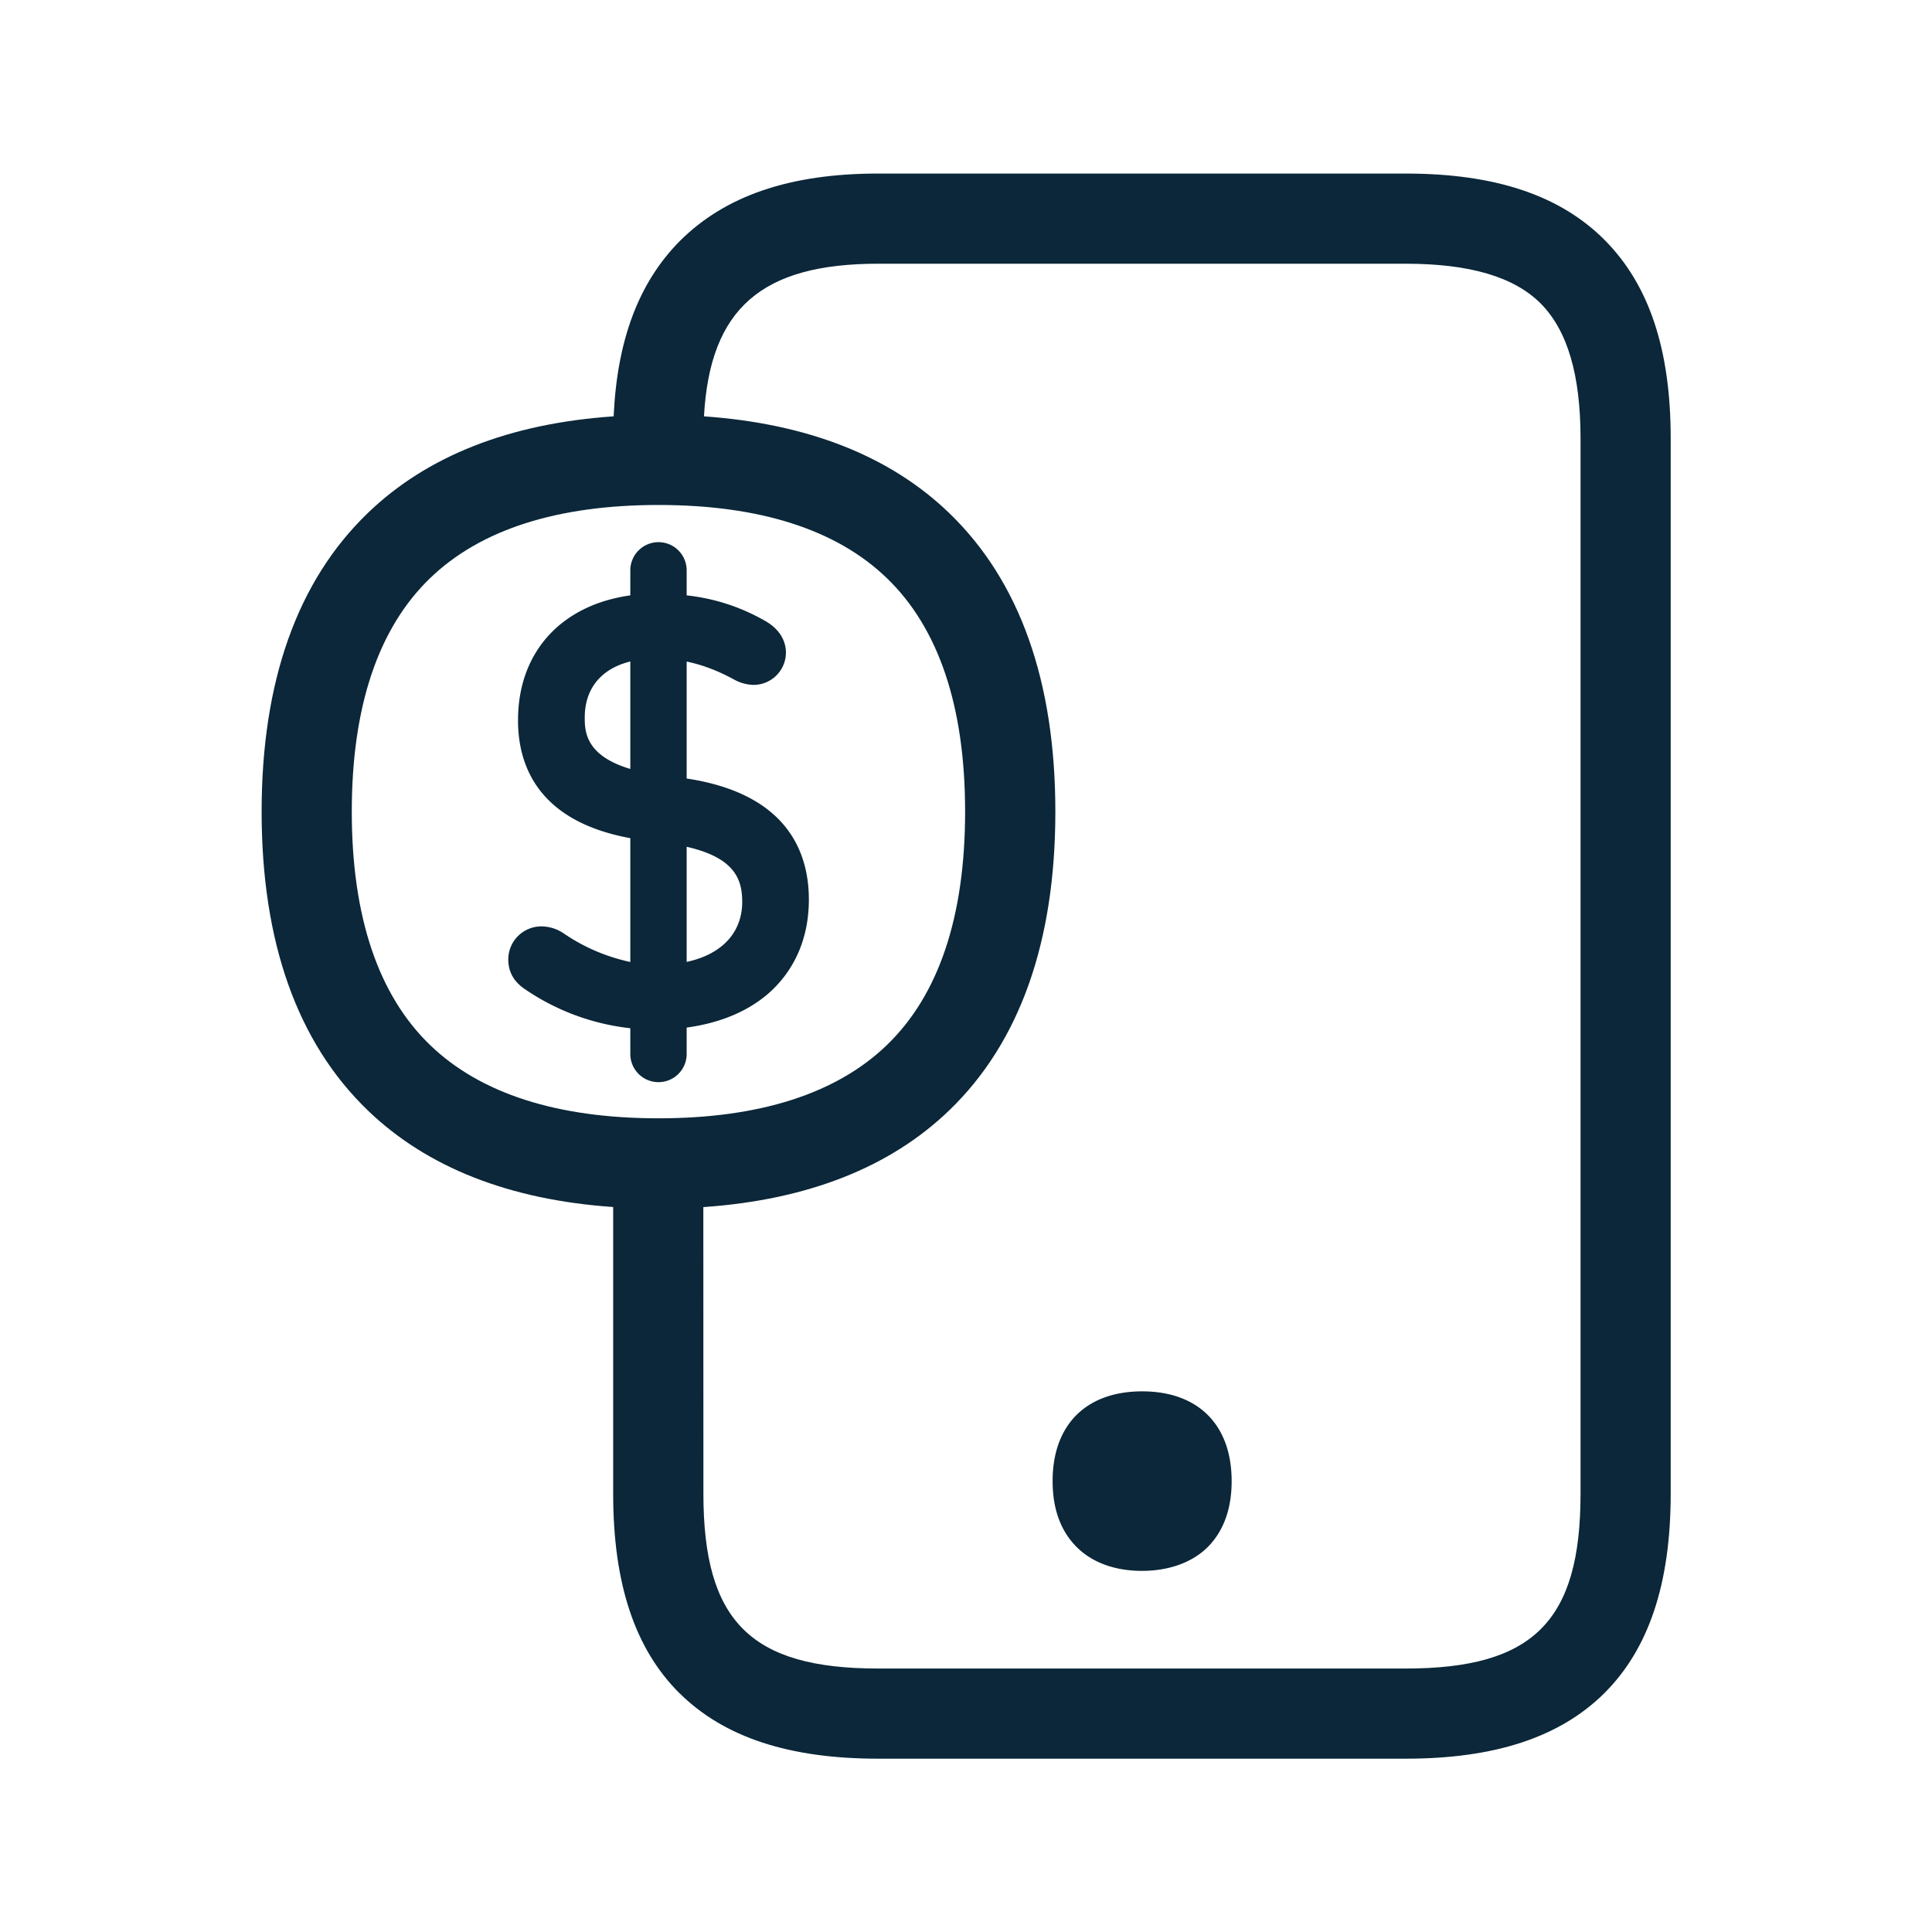 <svg xmlns="http://www.w3.org/2000/svg" width="24" height="24" fill="none"><path fill="#0B2739" d="M14.186 19.514c-.342 0-.628-.107-.821-.306-.193-.199-.289-.47-.289-.81 0-.697.415-1.114 1.112-1.114.698 0 1.112.417 1.112 1.115 0 .341-.098.613-.288.81-.19.195-.482.305-.826.305M7.83 13.093a.35.35 0 0 0 .7 0v-.328c.41-.056.754-.198 1.011-.42.33-.288.507-.691.507-1.17 0-.587-.267-1.315-1.518-1.504V8.218c.196.041.389.114.588.223l.006.003c.07.039.151.061.235.064.224 0 .404-.18.404-.403 0-.087-.031-.252-.236-.379a2.489 2.489 0 0 0-.997-.33v-.311a.35.35 0 0 0-.7 0v.311c-.857.12-1.395.703-1.395 1.552 0 .56.248 1.254 1.395 1.464v1.538a2.32 2.32 0 0 1-.832-.358.499.499 0 0 0-.266-.084.411.411 0 0 0-.418.409c0 .151.065.272.197.364.394.272.847.44 1.319.492zm0-3.541c-.566-.168-.566-.479-.566-.64 0-.36.206-.606.566-.695zm.7.967c.6.137.69.407.69.684 0 .385-.257.654-.69.746z"/><path fill="#0B2739" d="M8.443 21.035c.552.546 1.359.812 2.465.812h6.555c1.106 0 1.913-.266 2.465-.812.555-.552.826-1.365.826-2.48V5.447c0-1.103-.266-1.907-.82-2.465-.555-.557-1.362-.826-2.471-.826h-6.555c-1.098 0-1.904.277-2.468.843-.506.514-.774 1.225-.817 2.173-1.293.088-2.32.492-3.056 1.203-.874.843-1.317 2.09-1.317 3.708 0 1.62.443 2.866 1.317 3.709.736.71 1.76 1.113 3.05 1.202v3.563c0 1.114.269 1.927.826 2.479m.294-6.041c1.293-.089 2.32-.493 3.056-1.203.874-.843 1.317-2.09 1.317-3.709 0-1.619-.443-2.865-1.317-3.708-.735-.71-1.76-1.113-3.048-1.203.074-1.34.718-1.896 2.163-1.896h6.555c.795 0 1.347.163 1.678.496.33.334.493.883.493 1.675v13.11c0 1.582-.588 2.17-2.171 2.17h-6.555c-1.582 0-2.17-.588-2.17-2.17zM5.345 7.18c.625-.602 1.577-.907 2.835-.907s2.21.305 2.835.907c.647.622.974 1.6.974 2.902 0 1.303-.327 2.28-.974 2.902-.625.602-1.58.908-2.835.908s-2.21-.306-2.835-.908c-.647-.622-.975-1.6-.975-2.902s.328-2.28.975-2.902"/></svg>
